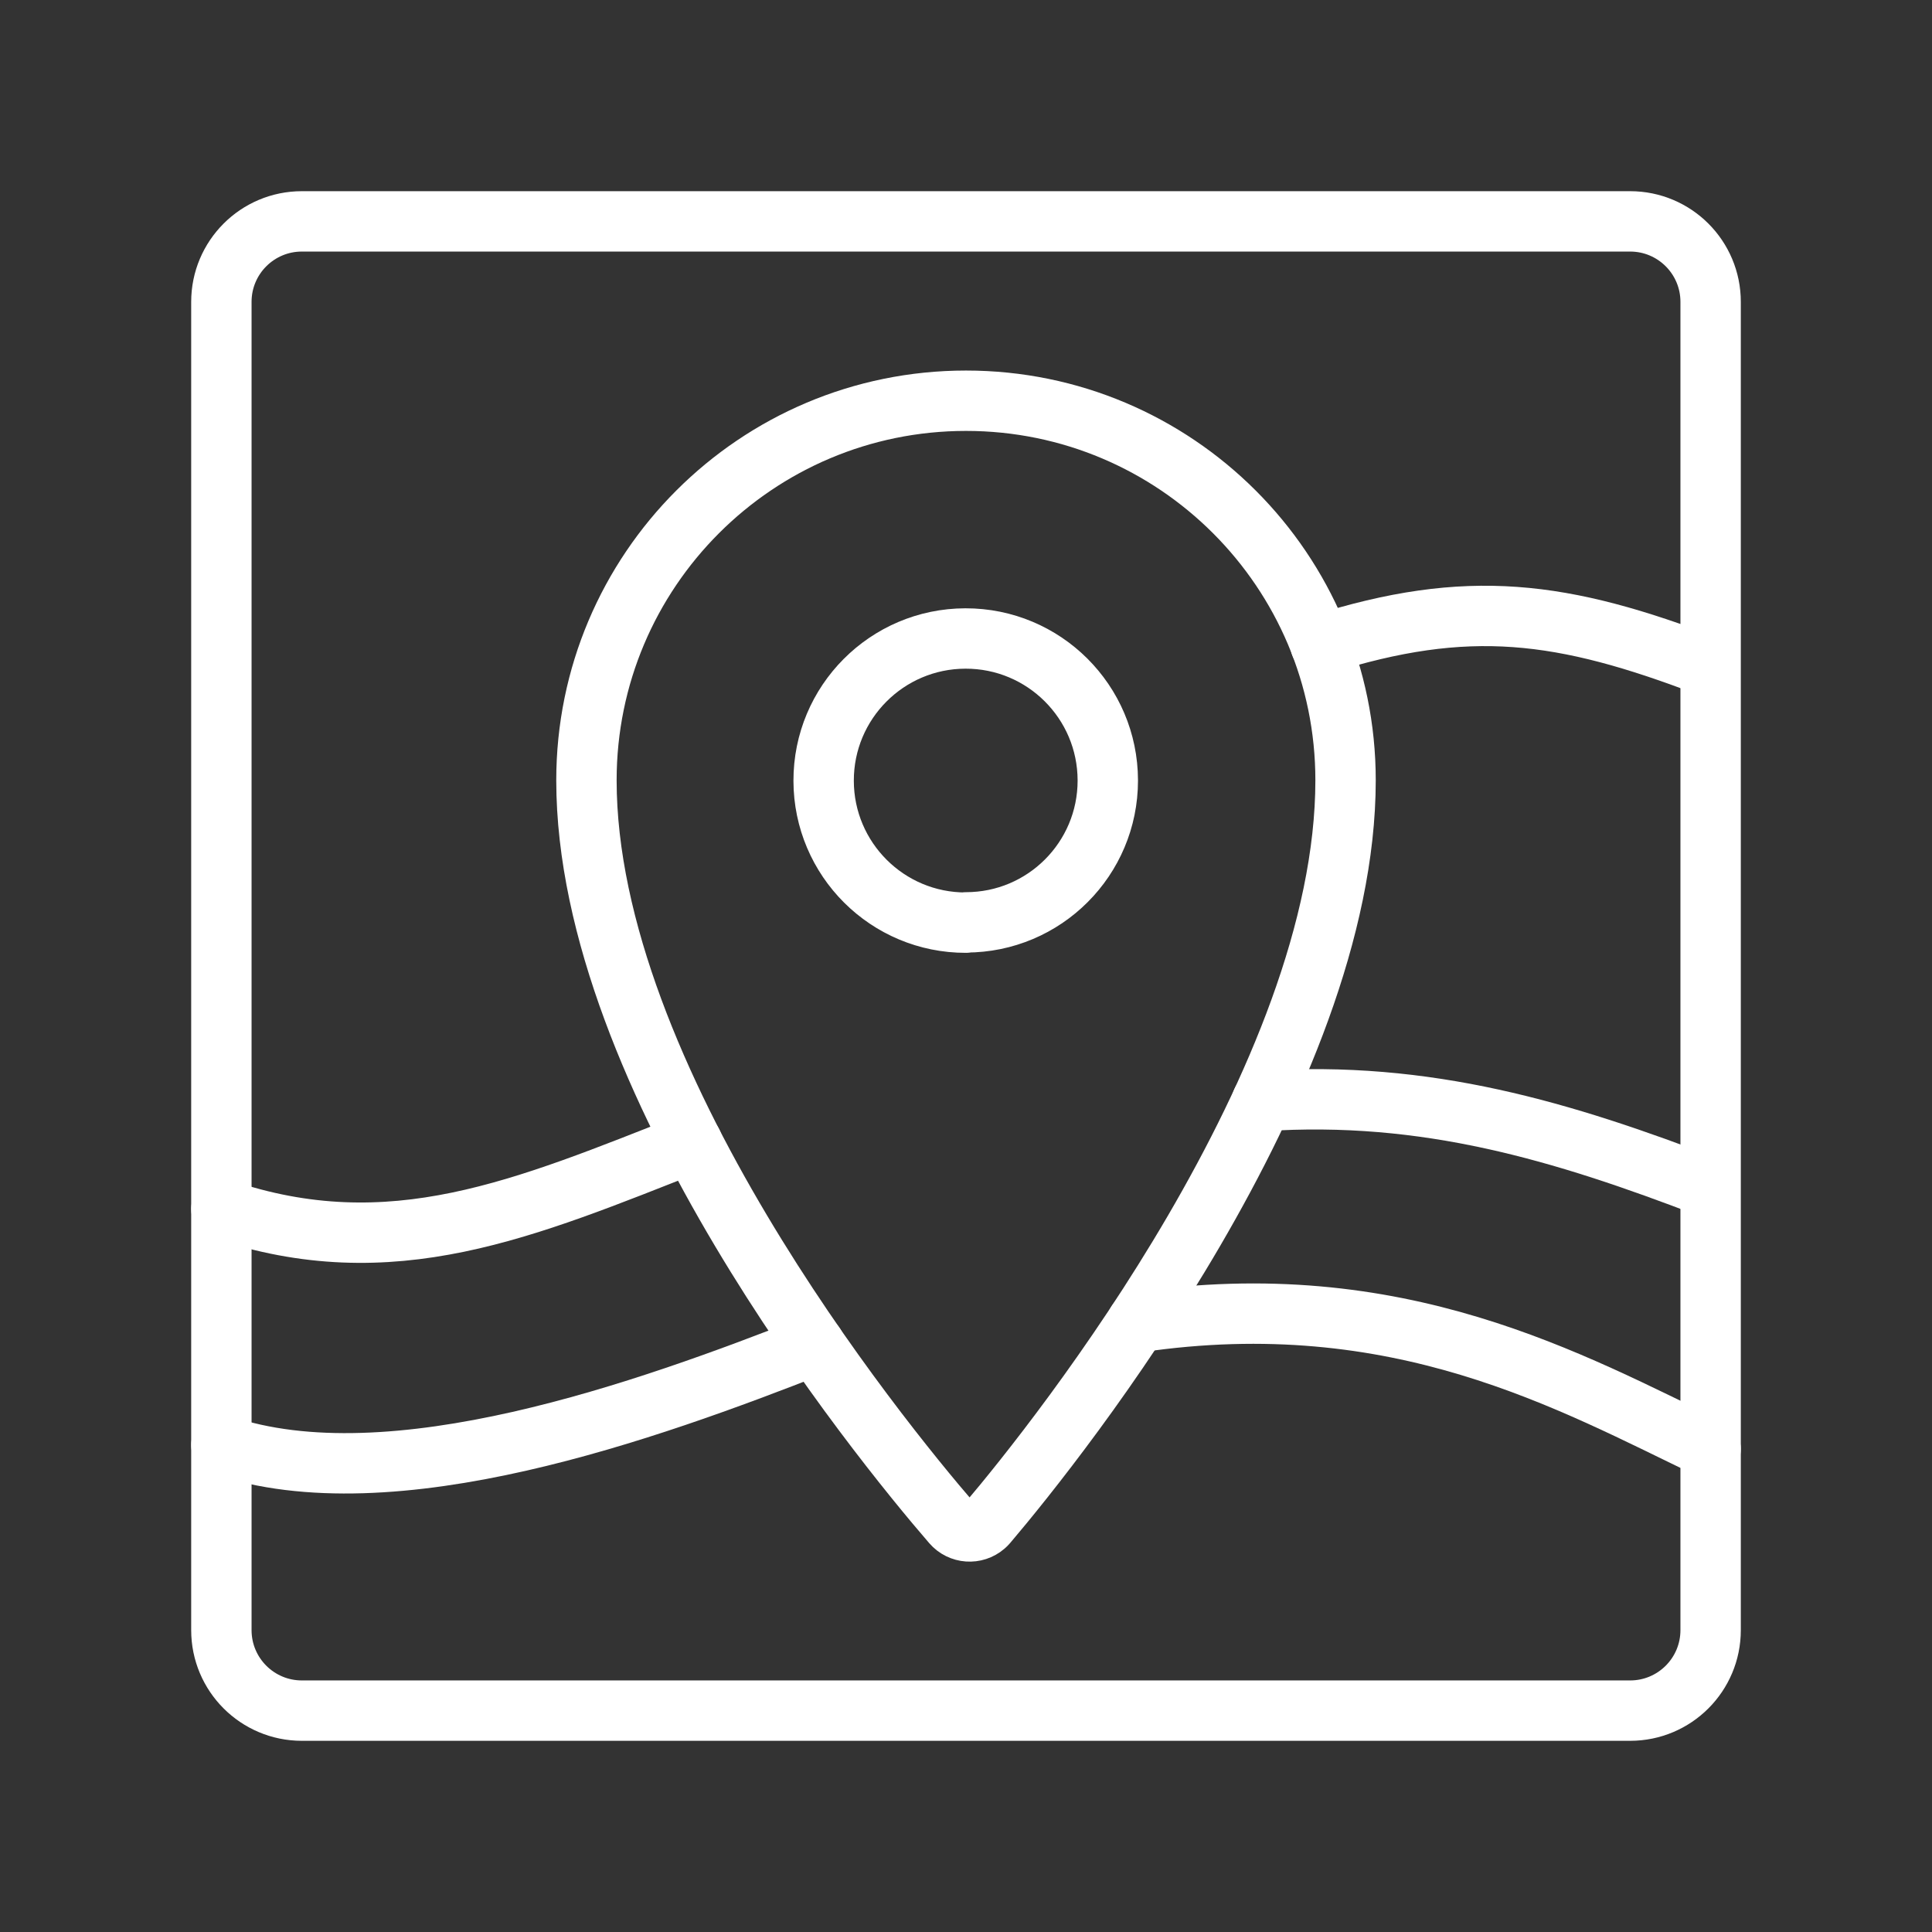 <ns0:svg xmlns:ns0="http://www.w3.org/2000/svg" id="a" viewBox="0 0 48 48" style="stroke-width:1.5px"><ns0:rect x="0" y="0" width="48" height="48" fill="#333333" stroke="none"/><ns0:defs style="stroke-width:1.5px"><ns0:style style="stroke-width:1.5px">.b{fill:none;stroke:#fff;stroke-linecap:round;stroke-linejoin:round;}</ns0:style></ns0:defs><ns0:path class="b" d="m40.5,5.5H7.5c-1.105,0-2,.895-2,2v33c0,1.105.895,2,2,2h33c1.105,0,2-.895,2-2V7.5c0-1.105-.895-2-2-2Z" style="stroke-width:1.5px" /><ns0:path class="b" d="m24,9.956c-5.208,0-9.43,4.222-9.43,9.43,0,7.384,7.204,16.288,9.084,18.463.208.241.572.267.813.059.021-.018.041-.038.059-.059,1.837-2.161,8.904-11.079,8.904-18.463,0-5.208-4.222-9.43-9.43-9.43h0Zm0,12.967c-1.95.004-3.533-1.573-3.537-3.523-.004-1.95,1.573-3.533,3.523-3.537,1.95-.004,3.533,1.573,3.537,3.523,0,.002,0,.005,0,.007,0,1.946-1.577,3.523-3.523,3.523v.007Z" style="stroke-width:1.5px" /><ns0:path class="b" d="m17.197,28.391c-4.146,1.626-7.469,3.088-11.697,1.646" style="stroke-width:1.5px" /><ns0:path class="b" d="m20.241,33.418c-4.146,1.626-10.513,3.924-14.741,2.482" style="stroke-width:1.5px" /><ns0:path class="b" d="m31.356,27.356c4.082-.272,7.462.747,11.119,2.151" style="stroke-width:1.5px" /><ns0:path class="b" d="m28.25,32.854c6.501-.961,10.779,1.482,14.25,3.145" style="stroke-width:1.5px" /><ns0:path class="b" d="m32.807,16.015c3.662-1.161,6.01-.851,9.668.553" style="stroke-width:1.5px" /></ns0:svg>